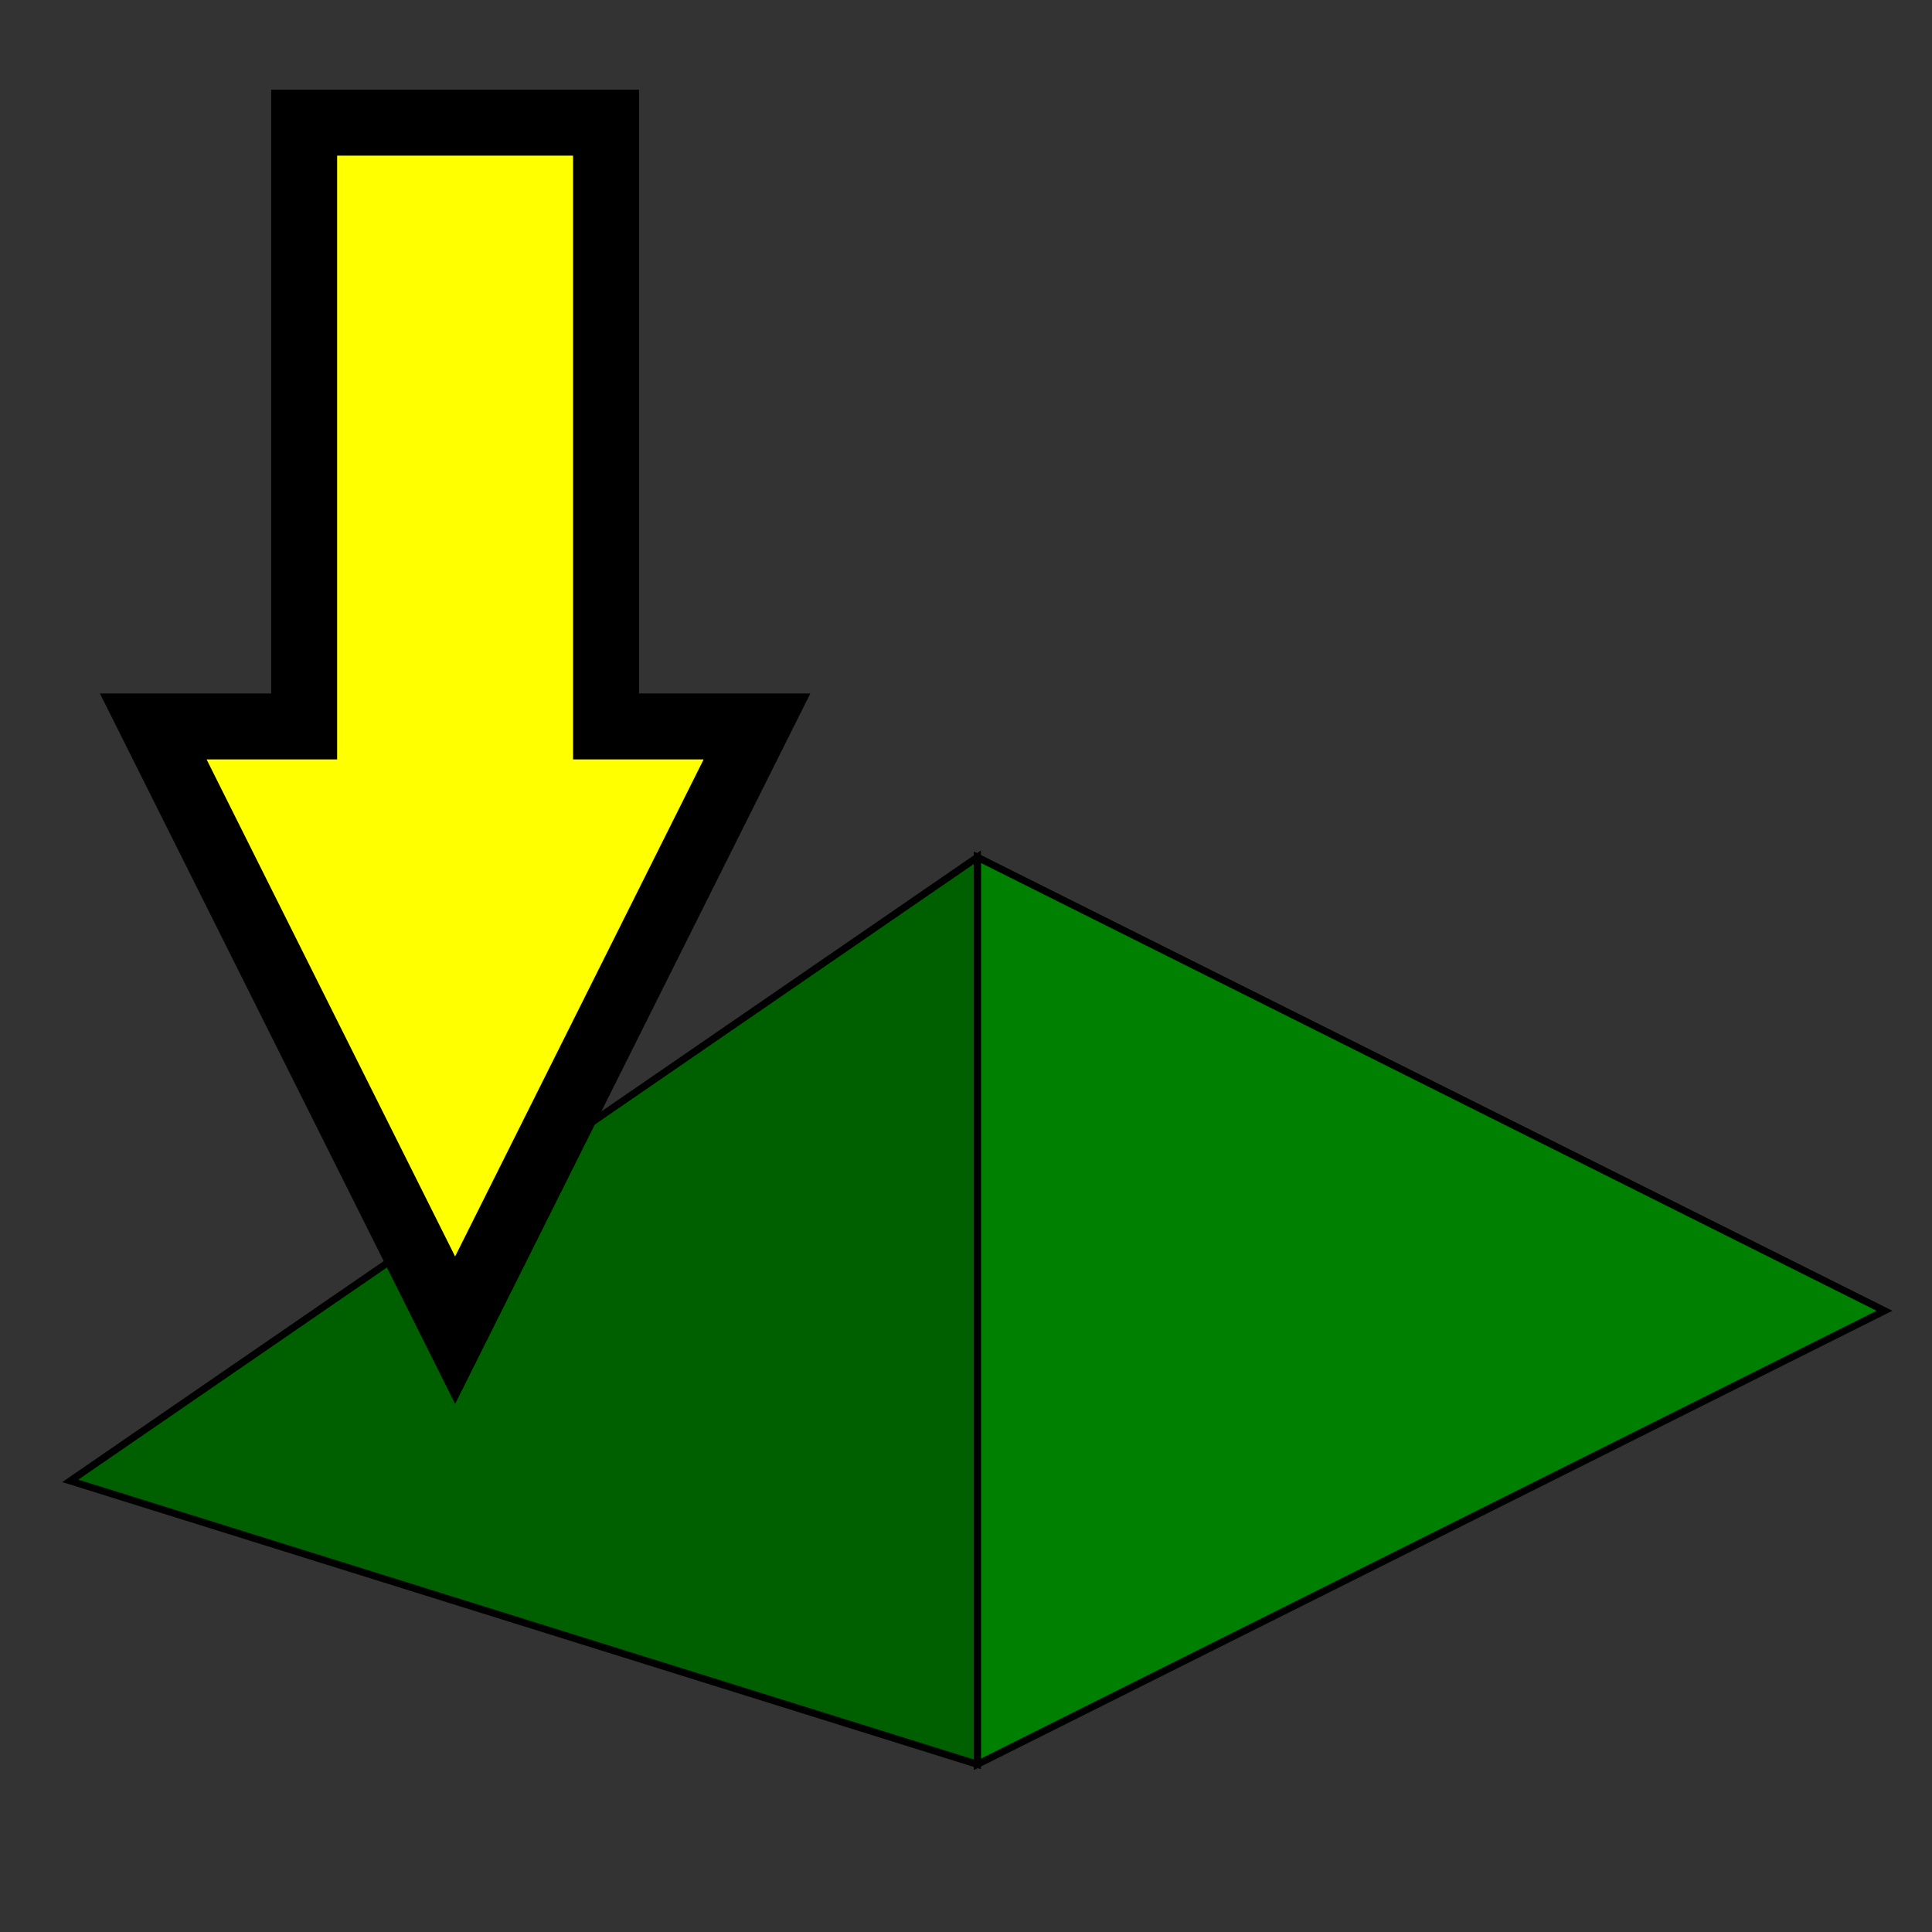<?xml version="1.0" encoding="UTF-8" standalone="no"?>
<!-- Created with Inkscape (http://www.inkscape.org/) -->

<svg
   xmlns:dc="http://purl.org/dc/elements/1.1/"
   xmlns:cc="http://creativecommons.org/ns#"
   xmlns:rdf="http://www.w3.org/1999/02/22-rdf-syntax-ns#"
   xmlns:svg="http://www.w3.org/2000/svg"
   xmlns="http://www.w3.org/2000/svg"
   xmlns:sodipodi="http://sodipodi.sourceforge.net/DTD/sodipodi-0.dtd"
   xmlns:inkscape="http://www.inkscape.org/namespaces/inkscape"
   width="64"
   height="64"
   id="svg2220"
   sodipodi:version="0.32"
   inkscape:version="0.91 r13725"
   version="1.0"
   sodipodi:docname="terraindown.svg"
   inkscape:output_extension="org.inkscape.output.svg.inkscape"
   sodipodi:modified="true"
   inkscape:export-filename="/home/matevz/games/happyfarmer/data/icons/terraindown.png"
   inkscape:export-xdpi="90"
   inkscape:export-ydpi="90">
  <rect width="100%" height="100%" fill="#333333" stroke="none"/>
  <defs
     id="defs2222" />
  <sodipodi:namedview
     id="base"
     pagecolor="#ffffff"
     bordercolor="#666666"
     borderopacity="1.0"
     gridtolerance="10000"
     guidetolerance="10"
     objecttolerance="10"
     inkscape:pageopacity="0.0"
     inkscape:pageshadow="2"
     inkscape:zoom="11.2"
     inkscape:cx="21.151732"
     inkscape:cy="33.229968"
     inkscape:document-units="px"
     inkscape:current-layer="layer1"
     width="128px"
     height="128px"
     inkscape:window-width="1642"
     inkscape:window-height="1021"
     inkscape:window-x="0"
     inkscape:window-y="0"
     showgrid="true"
     inkscape:window-maximized="1">
    <inkscape:grid
       type="xygrid"
       id="grid3334" />
  </sodipodi:namedview>
  <g
     inkscape:label="Layer 1"
     inkscape:groupmode="layer"
     id="layer1"
     transform="translate(0,-64)">
    <path
       style="fill:#008000;stroke:#000000;stroke-width:0.235px;stroke-linecap:butt;stroke-linejoin:miter;stroke-opacity:1"
       d="M 32.377,122.445 62.425,107.421 32.377,92.397 Z"
       id="path2987-3"
       inkscape:connector-curvature="0"
       sodipodi:nodetypes="cccc" />
    <path
       sodipodi:nodetypes="cccc"
       inkscape:connector-curvature="0"
       id="path3800"
       d="m 2.329,113.055 30.048,-20.658 0,30.048 z"
       style="fill:#006000;fill-opacity:1;stroke:#000000;stroke-width:0.235px;stroke-linecap:butt;stroke-linejoin:miter;stroke-opacity:1" />
    <path
       style="fill:#ffff00;fill-opacity:1;fill-rule:evenodd;stroke:#000000;stroke-width:2.184px;stroke-linecap:butt;stroke-linejoin:miter;stroke-opacity:1"
       d="m 15.076,108.064 -10,-20 5,0 0,-20 10,0 0,20 5,0 z"
       id="path2228"
       sodipodi:nodetypes="cccccccc"
       inkscape:connector-curvature="0" />
  </g>
</svg>
